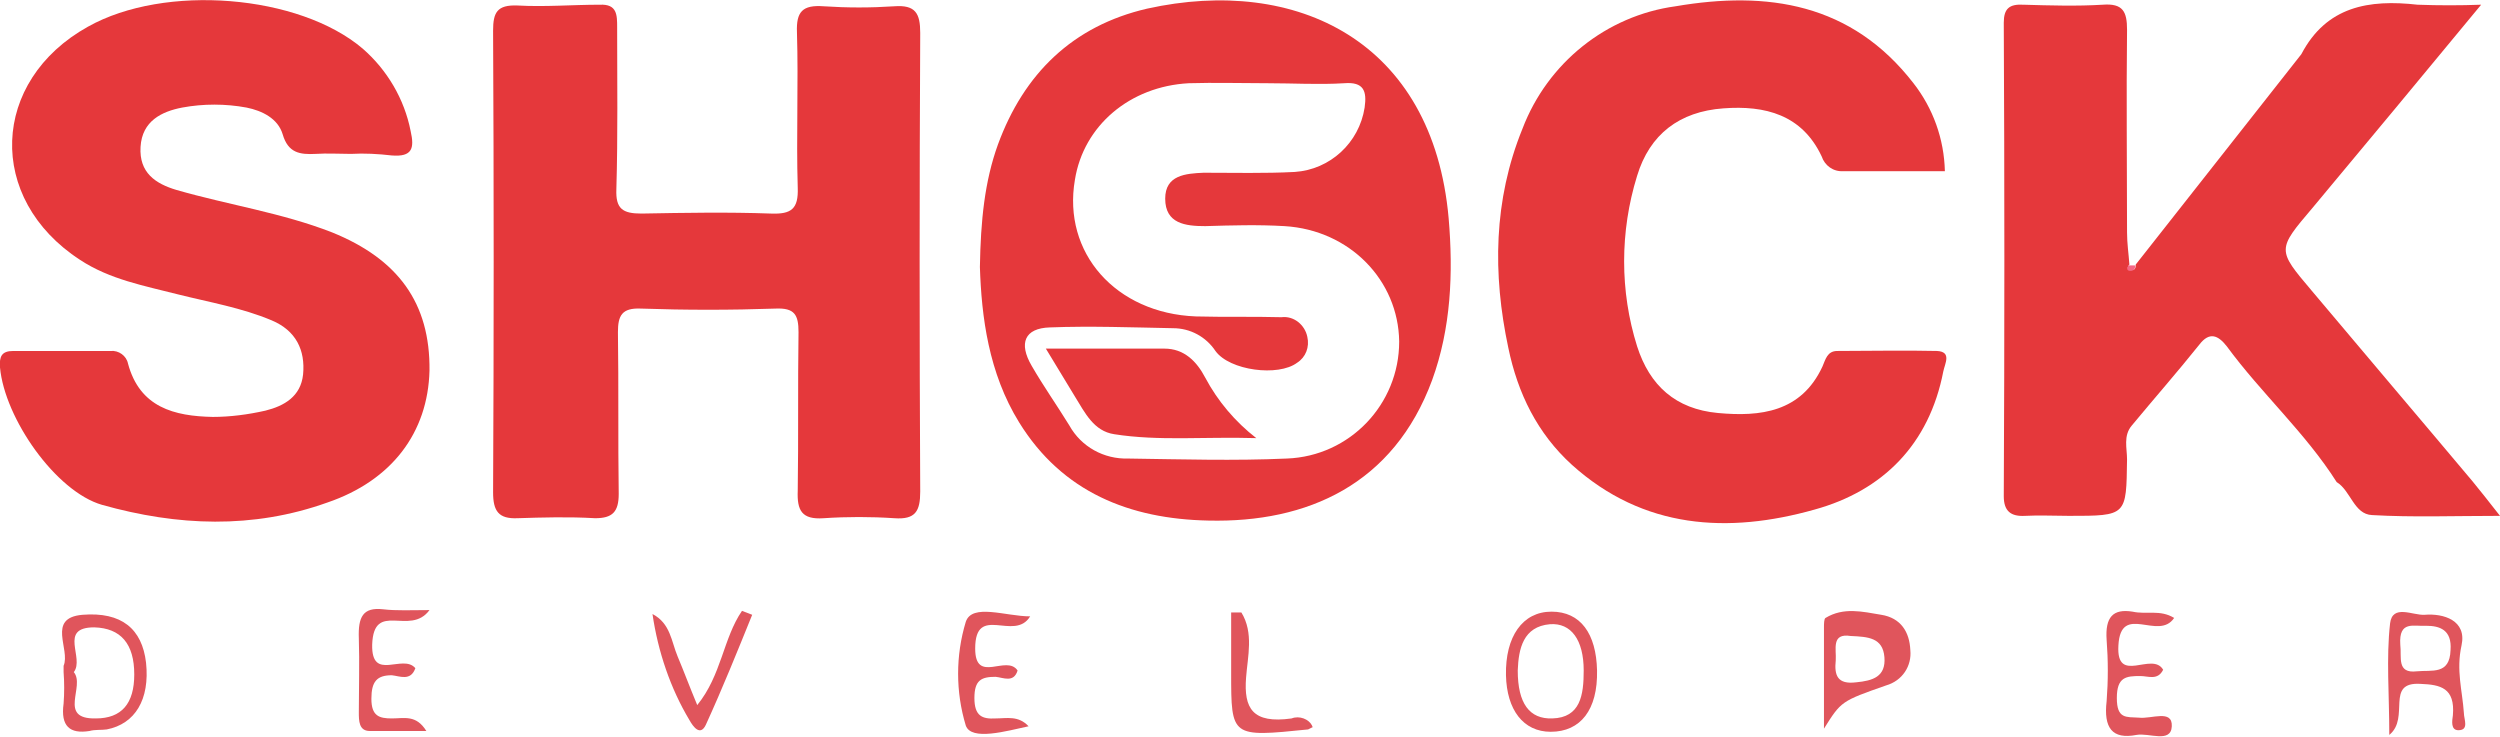 <?xml version="1.0" encoding="utf-8"?>
<!-- Generator: Adobe Illustrator 24.0.0, SVG Export Plug-In . SVG Version: 6.00 Build 0)  -->
<svg version="1.1" id="Capa_1" xmlns="http://www.w3.org/2000/svg" xmlns:xlink="http://www.w3.org/1999/xlink" x="0px" y="0px"
	 viewBox="0 0 318.4 93.9" style="enable-background:new 0 0 318.4 93.9;" xml:space="preserve">
<style type="text/css">
	.st0{fill:#E5383B;}
	.st1{fill:#E0555C;}
	.st2{fill:#F56785;}
</style>
<title>Shock-logo</title>
<path class="st0" d="M65.9,66c-2.4,0.1-3.1-0.9-3.1-3.3c0.1-19.6,0.1-39.2,0-58.8c0-2.3,0.5-3.3,3.1-3.2c3.5,0.2,7-0.1,10.5-0.1
	c2.2-0.1,2.2,1.3,2.2,2.9c0,6.9,0.1,13.7-0.1,20.6c-0.1,2.5,0.8,3.1,3.2,3.1c5.5-0.1,11-0.2,16.5,0c2.6,0.1,3.5-0.6,3.4-3.3
	c-0.2-6.6,0.1-13.2-0.1-19.8c-0.1-2.6,0.7-3.5,3.4-3.3c3,0.2,6,0.2,9,0c2.7-0.2,3.3,0.9,3.3,3.4c-0.1,19.5-0.1,38.9,0,58.4
	c0,2.5-0.6,3.6-3.3,3.4c-3-0.2-6-0.2-9,0c-2.8,0.2-3.4-1-3.3-3.5c0.1-6.7,0-13.5,0.1-20.2c0-2.2-0.5-3.1-2.9-3
	c-5.7,0.2-11.5,0.2-17.2,0c-2.4-0.1-2.9,0.9-2.9,3c0.1,6.9,0,13.7,0.1,20.6c0,2.3-0.8,3.1-3,3.1C72.4,65.8,69.1,65.9,65.9,66z"/>
<path class="st0" d="M293.1,6.9c3.2-6.1,8.6-7,14.8-6.3c2.7,0.1,5.4,0.1,8.1,0c-7.5,9.1-14.5,17.5-21.5,25.9
	c-4.5,5.3-4.5,5.3-0.1,10.5c6.8,8.1,13.7,16.2,20.5,24.3c1,1.2,2,2.5,3.5,4.4c-5.9,0-11.1,0.2-16.3-0.1c-2.3-0.1-2.7-3.1-4.5-4.2
	c-4-6.3-9.6-11.3-14-17.3c-1.1-1.4-2.2-1.9-3.5-0.2c-2.8,3.5-5.7,6.8-8.6,10.3c-1.1,1.3-0.6,2.9-0.6,4.3c-0.1,7.2,0,7.2-7.4,7.2
	c-1.9,0-3.8-0.1-5.6,0s-2.7-0.6-2.7-2.5c0.1-20.1,0.1-40.2,0-60.3c0-1.8,0.7-2.4,2.5-2.3c3.4,0.1,6.8,0.2,10.1,0
	c2.6-0.2,3.1,0.9,3.1,3.2c-0.1,8.6,0,17.2,0,25.8c0,1.4,0.2,2.7,0.3,4.1c-0.3,0.3-0.3,0.7,0.2,0.7s0.6-0.2,0.6-0.7L293.1,6.9z"/>
<path class="st0" d="M247.7,21.8c-4.4,0-8.6,0-12.9,0c-1.3,0.1-2.4-0.7-2.8-1.9c-2.5-5.3-7.2-6.5-12.5-6.1c-5.6,0.4-9.4,3.3-11,8.6
	c-2.2,7.1-2.2,14.7,0,21.7c1.6,5,4.9,8,10.3,8.5s10.6-0.1,13.3-5.9c0.4-0.9,0.6-2,1.9-2c4.2,0,8.5-0.1,12.7,0c1.9,0.1,1,1.6,0.8,2.6
	c-1.8,9.3-7.7,15.2-16.4,17.6c-11,3.1-21.8,2.5-30.9-5.7c-4.4-4-6.9-9.1-8.1-14.9c-2-9.4-1.9-18.8,1.8-27.9
	C197.1,8,204.6,2,213.4,0.8c11.7-2,22.4-0.4,30.3,9.8C246.2,13.8,247.6,17.7,247.7,21.8z"/>
<path class="st0" d="M124.8,34c0.1-5.9,0.6-10.9,2.3-15.6c3.3-9,9.5-15.1,19-17.3c19-4.2,36.4,4.1,38.4,26.7c0.6,7,0.3,14-2.1,20.6
	c-4.9,13.3-15.9,18.2-28.5,17.9c-10-0.2-18.6-3.6-24.1-12.5C125.9,47.5,125,40.3,124.8,34z M161.5,10.6c-3.4,0-6.8-0.1-10.1,0
	C143.9,11,138,16,136.9,22.9c-1.6,9.3,5.2,17,15.4,17.4c3.6,0.1,7.3,0,10.9,0.1c1.6-0.2,3,1,3.3,2.5c0.3,1.3-0.2,2.6-1.3,3.3
	c-2.4,1.8-8.6,1-10.4-1.5c-1.2-1.8-3.2-2.9-5.4-2.9c-5.2-0.1-10.5-0.3-15.7-0.1c-3.2,0.1-4,2-2.3,4.9c1.5,2.6,3.2,5,4.8,7.6
	c1.5,2.7,4.4,4.3,7.5,4.2c6.8,0.1,13.5,0.3,20.2,0c8-0.3,14.3-6.9,14.3-14.9c-0.1-7.8-6.3-14.2-14.6-14.7c-3.4-0.2-6.7-0.1-10.1,0
	c-2.5,0-5.1-0.3-5.1-3.5c0-3,2.6-3.2,4.9-3.3c3.9,0,7.8,0.1,11.6-0.1c4.5-0.3,8.2-3.7,8.9-8.2c0.3-2.1-0.1-3.3-2.6-3.1
	C168,10.8,164.7,10.6,161.5,10.6L161.5,10.6z"/>
<path class="st1" d="M131.2,78.5c-2,3.3-7-1.7-7,4.1c0,4.6,4,0.7,5.4,2.8c-0.5,1.6-1.8,0.9-2.8,0.8c-1.8,0-2.7,0.4-2.7,2.7
	c0,2.3,1,2.7,2.7,2.6c1.4,0,2.9-0.4,4.2,1c-2.8,0.6-7.3,1.9-8-0.1c-1.3-4.3-1.3-8.9,0-13.2C123.8,76.8,128.1,78.5,131.2,78.5z"/>
<path class="st1" d="M203.4,85.4c0.1,5-2.1,7.8-5.9,7.8c-3.5,0-5.6-2.8-5.7-7.2c-0.1-4.9,2.1-8.1,5.8-8.1S203.3,80.7,203.4,85.4z
	 M193.3,85.4c0,4.2,1.5,6.2,4.4,6.1c3.6-0.1,4-3,4-6.1c0-3.9-1.6-6.1-4.3-5.9C194,79.8,193.4,82.6,193.3,85.4L193.3,85.4z"/>
<path class="st1" d="M276.9,78.7c-2,3-6.8-2-7.1,3.5c-0.3,5.1,4.3,0.7,5.7,3.1c-0.7,1.4-1.9,0.8-2.9,0.8c-1.8,0-3,0.1-3,2.8
	c0,2.7,1.2,2.4,2.8,2.5c1.6,0.2,4.3-1.1,4.2,1.1s-2.9,0.8-4.5,1.1c-3.1,0.6-4.2-0.9-3.8-4.3c0.2-2.6,0.2-5.2,0-7.8
	c-0.2-2.9,0.8-4,3.3-3.6C273.4,78.3,275.1,77.6,276.9,78.7z"/>
<path class="st1" d="M83.1,78.2c2.3,1.2,2.4,3.5,3.2,5.4c0.8,1.9,1.5,3.8,2.5,6.2c3.1-3.8,3.3-8.5,5.7-12l1.3,0.5
	c-1.9,4.7-3.8,9.4-5.9,14c-0.7,1.5-1.6,0.3-2.1-0.6C85.4,87.7,83.8,83,83.1,78.2z"/>
<path class="st1" d="M232.3,92.8c0-4.3,0-8.6,0-12.9c0-0.4,0-1.1,0.2-1.2c2.3-1.4,4.7-0.8,7.1-0.4c2.5,0.4,3.6,2.2,3.7,4.5
	c0.2,2-1,3.9-3.1,4.5C234.5,89.3,234.5,89.3,232.3,92.8z M235.7,81c-2.5-0.4-1.8,1.7-1.9,3.1c-0.2,1.9,0.2,3.1,2.6,2.8
	c2.1-0.2,3.8-0.7,3.6-3.2S237.9,81.1,235.7,81z"/>
<path class="st1" d="M167.2,92.6c-0.2,0.1-0.4,0.2-0.6,0.3c-9.8,1-9.8,1-9.8-7.2v-7.7h1.3c1.6,2.6,0.8,5.6,0.6,8.3
	c-0.3,3.9,0.8,5.9,5.8,5.2c1-0.4,2.2,0.1,2.6,0.9C167.1,92.4,167.1,92.5,167.2,92.6z"/>
<path class="st2" d="M271.9,33.8c0.1,0.5-0.2,0.7-0.6,0.7s-0.5-0.3-0.2-0.7L271.9,33.8z"/>
<path class="st0" d="M44.7,19.6c-1.5,0-3-0.1-4.5,0c-2,0.1-3.5-0.1-4.2-2.5c-0.6-2-2.6-3-4.6-3.4c-2.7-0.5-5.5-0.5-8.2,0
	c-2.6,0.5-5.1,1.7-5.3,5s1.9,4.7,4.6,5.5c6.6,1.9,13.4,2.9,19.8,5.4c8.4,3.4,12.5,9,12.4,17.6c-0.2,7.9-4.8,14-13,16.8
	C32.2,67.4,22.6,67,13,64.3c-5.9-1.7-12.4-11-13-17.5c-0.1-1.4,0.2-2.1,1.7-2.1c4.1,0,8.2,0,12.4,0c1-0.1,2,0.6,2.2,1.6
	c1.5,5.6,5.9,6.7,10.8,6.8c2.2,0,4.5-0.3,6.7-0.8c2.4-0.6,4.5-1.8,4.8-4.6c0.3-3.1-0.9-5.6-4-6.9c-3.8-1.6-7.9-2.3-11.9-3.3
	c-4.3-1.1-8.7-1.9-12.5-4.4C-1.8,25.3-1.2,10.3,11.2,3.4c9.8-5.5,26.9-4.1,35,2.8c3.1,2.7,5.3,6.4,6.1,10.5c0.5,2.2,0.2,3.3-2.4,3.1
	C48.2,19.6,46.4,19.5,44.7,19.6z"/>
<path class="st1" d="M8.1,85.6c0-0.3,0-0.5,0-0.8c0.9-2.1-2.2-6.1,2.4-6.5c5-0.4,7.6,1.8,8.1,6.1c0.5,4.7-1.4,7.8-5,8.5
	c-0.7,0.1-1.5,0-2.2,0.2c-2.5,0.4-3.7-0.6-3.3-3.5C8.2,88.3,8.2,86.9,8.1,85.6z M9.4,85.6c1.5,1.8-2.1,6,2.8,5.9
	c3.3,0,4.9-1.9,4.9-5.6c0-3.9-1.7-5.9-5.1-6C7.4,79.9,10.8,83.8,9.4,85.6L9.4,85.6z"/>
<path class="st1" d="M54.7,77.7c-2.5,3.4-7.1-1.3-7.3,4.4c-0.1,4.8,3.9,1.1,5.5,3c-0.6,1.7-2,1-3,0.9c-1.9,0-2.6,0.8-2.6,3
	s1,2.5,2.6,2.5c1.6,0,3.1-0.5,4.4,1.6c-2.4,0-4.8,0-7.2,0c-1.4,0-1.4-1.3-1.4-2.4c0-3.1,0.1-6.3,0-9.4c-0.1-2.7,0.5-4,3.1-3.7
	C50.5,77.8,52.3,77.7,54.7,77.7z"/>
<path class="st1" d="M304.3,93.6c0-5.2-0.4-9.8,0.1-14.2c0.3-2.5,2.9-1,4.4-1.1c2.4-0.2,5.4,0.7,4.7,3.9s0.1,5.7,0.3,8.6
	c0,0.8,0.7,2.2-0.7,2.2c-1,0-0.8-1.2-0.7-1.9c0.3-3.5-1.6-3.9-4.1-4C303.7,86.8,307,91.4,304.3,93.6z M309,79.7
	c-1.6,0.1-3.5-0.7-3.3,2.4c0.2,1.6-0.5,3.7,2.1,3.4c1.9-0.2,4.2,0.5,4.3-2.7C312.3,80.2,310.7,79.7,309,79.7z"/>
<path class="st0" d="M133.2,44.4c5.5,0,10.3,0,15.1,0c2.5,0,4.1,1.6,5.2,3.7c1.6,3,3.8,5.6,6.5,7.7c-6.6-0.2-12.4,0.4-18.1-0.5
	c-2.6-0.4-3.7-2.7-5-4.8L133.2,44.4z"/>
</svg>
